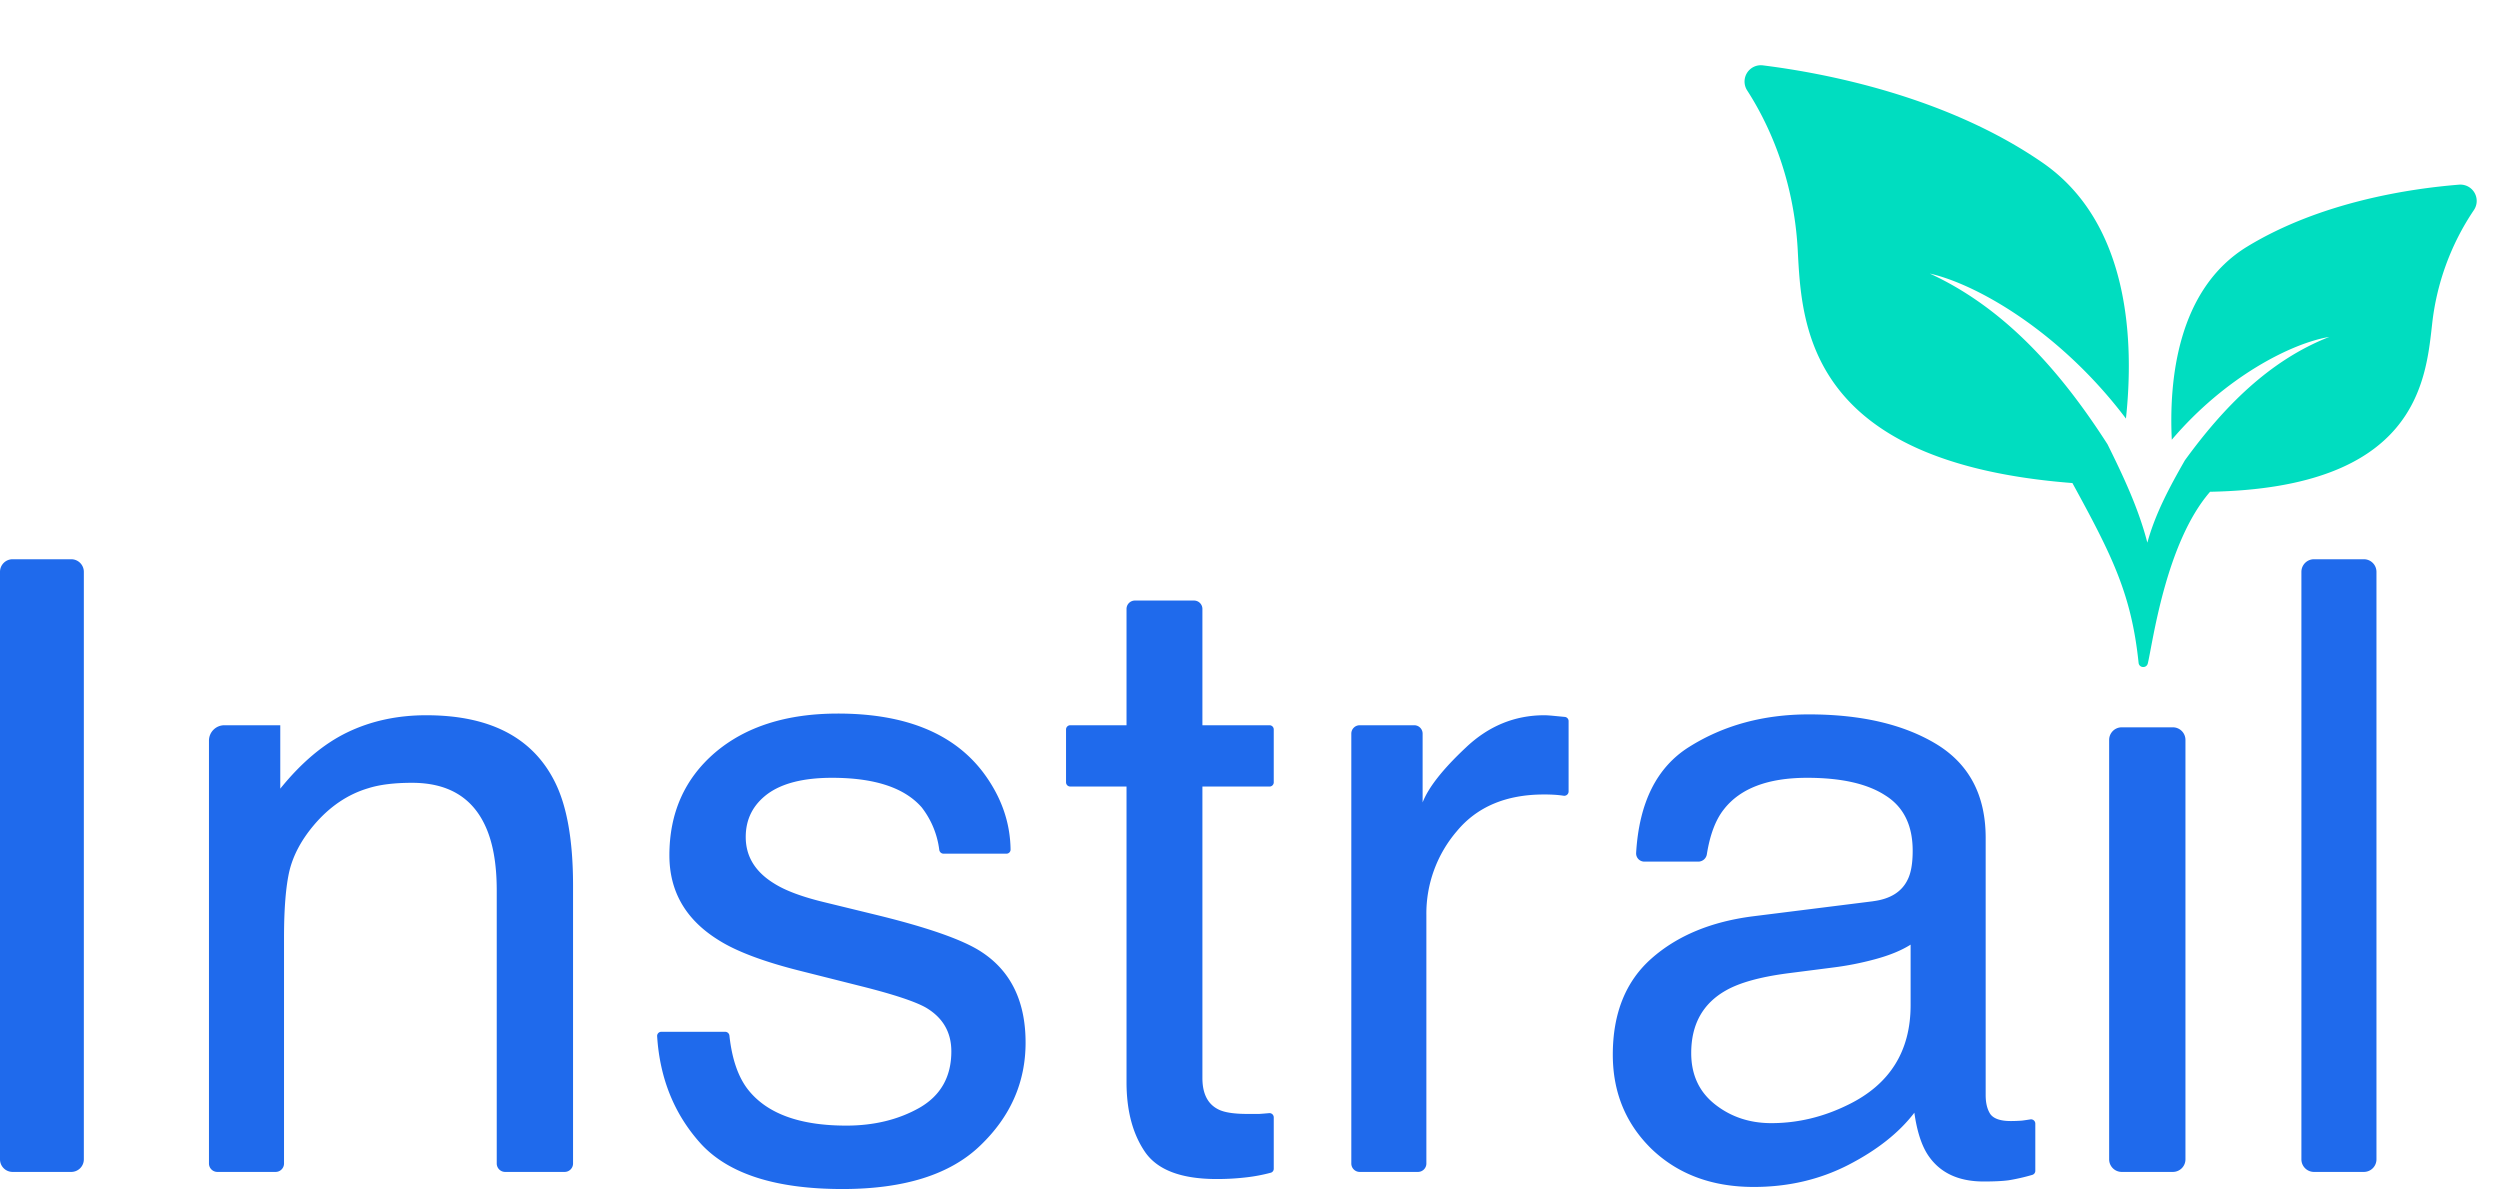 <svg xmlns="http://www.w3.org/2000/svg" width="82" height="39" fill="none"><path fill="#1F6AEC" d="M0 18.757c0-.229.185-.414.413-.414h1.923c.229 0 .414.185.414.414v19.269a.413.413 0 0 1-.414.413H.413A.413.413 0 0 1 0 38.026v-19.27ZM6.854 24.294c0-.28.226-.506.505-.506h1.834v2.08c.693-.858 1.427-1.474 2.202-1.848.776-.373 1.637-.56 2.586-.56 2.08 0 3.484.725 4.213 2.175.402.793.602 1.928.602 3.406v9.122a.276.276 0 0 1-.275.276h-1.953a.276.276 0 0 1-.275-.276v-8.958c0-.894-.132-1.614-.397-2.161-.438-.912-1.231-1.368-2.38-1.368-.584 0-1.063.059-1.437.178-.675.2-1.267.602-1.778 1.203-.41.484-.68.985-.807 1.505-.119.51-.178 1.245-.178 2.203v7.398a.276.276 0 0 1-.276.276H7.13a.276.276 0 0 1-.276-.276v-13.87ZM23.786 33.843a.14.14 0 0 1 .139.125c.082.76.283 1.347.603 1.762.62.794 1.697 1.19 3.229 1.19.912 0 1.714-.195 2.407-.588.693-.4 1.04-1.017 1.04-1.846 0-.63-.278-1.108-.835-1.437-.355-.2-1.057-.433-2.106-.697l-1.957-.493c-1.249-.31-2.17-.657-2.763-1.04-1.058-.665-1.587-1.586-1.587-2.763 0-1.386.497-2.508 1.491-3.365 1.004-.857 2.349-1.286 4.036-1.286 2.207 0 3.799.647 4.774 1.942.582.782.879 1.622.89 2.52 0 .074-.06.134-.136.134h-2.063a.143.143 0 0 1-.14-.126 2.851 2.851 0 0 0-.575-1.392c-.566-.648-1.546-.971-2.942-.971-.93 0-1.637.177-2.12.533-.474.356-.711.825-.711 1.41 0 .638.314 1.148.944 1.531.364.228.902.429 1.614.602l1.628.397c1.77.428 2.955.843 3.557 1.245.957.629 1.436 1.619 1.436 2.968 0 1.304-.497 2.43-1.491 3.38-.985.948-2.49 1.422-4.515 1.422-2.18 0-3.725-.492-4.637-1.477-.873-.962-1.354-2.14-1.442-3.537a.136.136 0 0 1 .136-.143h2.096ZM36.95 19.973c0-.152.123-.275.275-.275h1.939c.152 0 .275.123.275.275v3.815h2.202c.076 0 .138.062.138.138v1.735a.138.138 0 0 1-.138.138h-2.202v9.562c0 .51.174.853.52 1.026.192.1.51.15.958.15h.383c.097-.006.206-.015.327-.026a.139.139 0 0 1 .152.138v1.687c0 .06-.04.115-.1.13a5.533 5.533 0 0 1-.79.15 8.21 8.21 0 0 1-.985.056c-1.149 0-1.929-.292-2.339-.876-.41-.593-.615-1.359-.615-2.298v-9.7h-1.846a.138.138 0 0 1-.138-.137v-1.735c0-.076.062-.138.138-.138h1.846v-3.815ZM44.323 24.064c0-.153.123-.276.276-.276h1.788c.152 0 .275.123.275.276v2.255c.192-.493.662-1.09 1.41-1.792.747-.712 1.609-1.067 2.585-1.067.045 0 .123.004.232.013l.438.042c.07.007.123.067.123.137v2.31a.142.142 0 0 1-.164.138 3.37 3.37 0 0 0-.246-.028 5.224 5.224 0 0 0-.397-.013c-1.24 0-2.193.401-2.859 1.204a4.152 4.152 0 0 0-.999 2.75v8.15a.276.276 0 0 1-.275.276h-1.911a.276.276 0 0 1-.276-.276v-14.1ZM55.472 34.54c0 .712.26 1.273.78 1.683.52.41 1.135.616 1.847.616.866 0 1.705-.201 2.517-.602 1.368-.666 2.052-1.756 2.052-3.27v-1.983c-.301.191-.689.35-1.163.478a9.9 9.9 0 0 1-1.395.274l-1.491.191c-.894.119-1.565.306-2.011.561-.757.429-1.136 1.113-1.136 2.052Zm5.965-4.98c.565-.072.944-.31 1.135-.71.11-.22.164-.534.164-.945 0-.838-.3-1.445-.903-1.819-.592-.383-1.445-.574-2.558-.574-1.286 0-2.198.346-2.736 1.04-.268.34-.453.83-.554 1.467a.284.284 0 0 1-.278.242h-1.772a.269.269 0 0 1-.27-.282c.097-1.655.677-2.815 1.739-3.48 1.13-.711 2.44-1.067 3.926-1.067 1.724 0 3.123.329 4.2.985 1.067.657 1.6 1.678 1.6 3.064v8.441c0 .255.05.46.15.616.11.155.334.232.671.232.11 0 .233-.004.37-.014.088-.011.18-.025.275-.04a.14.14 0 0 1 .162.136v1.552c0 .061-.04.115-.1.132a6.285 6.285 0 0 1-.775.177c-.201.027-.475.04-.821.04-.848 0-1.464-.3-1.847-.902-.2-.32-.342-.77-.424-1.354-.502.656-1.222 1.226-2.161 1.71-.94.483-1.975.725-3.106.725-1.359 0-2.471-.41-3.338-1.232-.857-.83-1.286-1.865-1.286-3.105 0-1.359.424-2.412 1.273-3.16.848-.748 1.96-1.208 3.337-1.382l3.927-.492ZM69.18 24.27c0-.229.185-.414.413-.414h1.676c.229 0 .414.185.414.414v13.756a.413.413 0 0 1-.414.413h-1.676a.413.413 0 0 1-.413-.413V24.27ZM75.486 18.757c0-.229.185-.414.413-.414h1.636c.228 0 .413.185.413.414v19.269a.413.413 0 0 1-.413.413h-1.636a.413.413 0 0 1-.413-.413v-19.27Z"/><g clip-path="url(#a)"><path fill="#00DDC0" d="M73.716 8.084c-2.314 1.408-2.574 4.427-2.481 6.339 1.76-2.07 3.93-3.166 5.168-3.373-1.992.78-3.493 2.334-4.74 4.05-.504.882-.968 1.745-1.23 2.699-.288-1.117-.778-2.16-1.307-3.227-1.486-2.315-3.312-4.44-5.83-5.6 1.587.362 4.313 1.945 6.435 4.757.264-2.468.155-6.395-2.734-8.392-3.18-2.197-7.192-2.946-9.174-3.193a.535.535 0 0 0-.517.82c.649 1.005 1.53 2.796 1.66 5.242.13 2.445.28 6.963 9.009 7.638 1.297 2.37 1.935 3.633 2.171 5.897.018.172.26.188.302.02.16-.656.583-3.953 2.043-5.631 6.752-.128 7.07-3.6 7.28-5.476a8.313 8.313 0 0 1 1.373-3.764.535.535 0 0 0-.485-.833c-1.61.129-4.534.563-6.943 2.027Z"/></g><defs><clipPath id="a"><path fill="#fff" d="M0 0h24.018v24.018H0z" transform="translate(57.22)"/></clipPath></defs></svg>